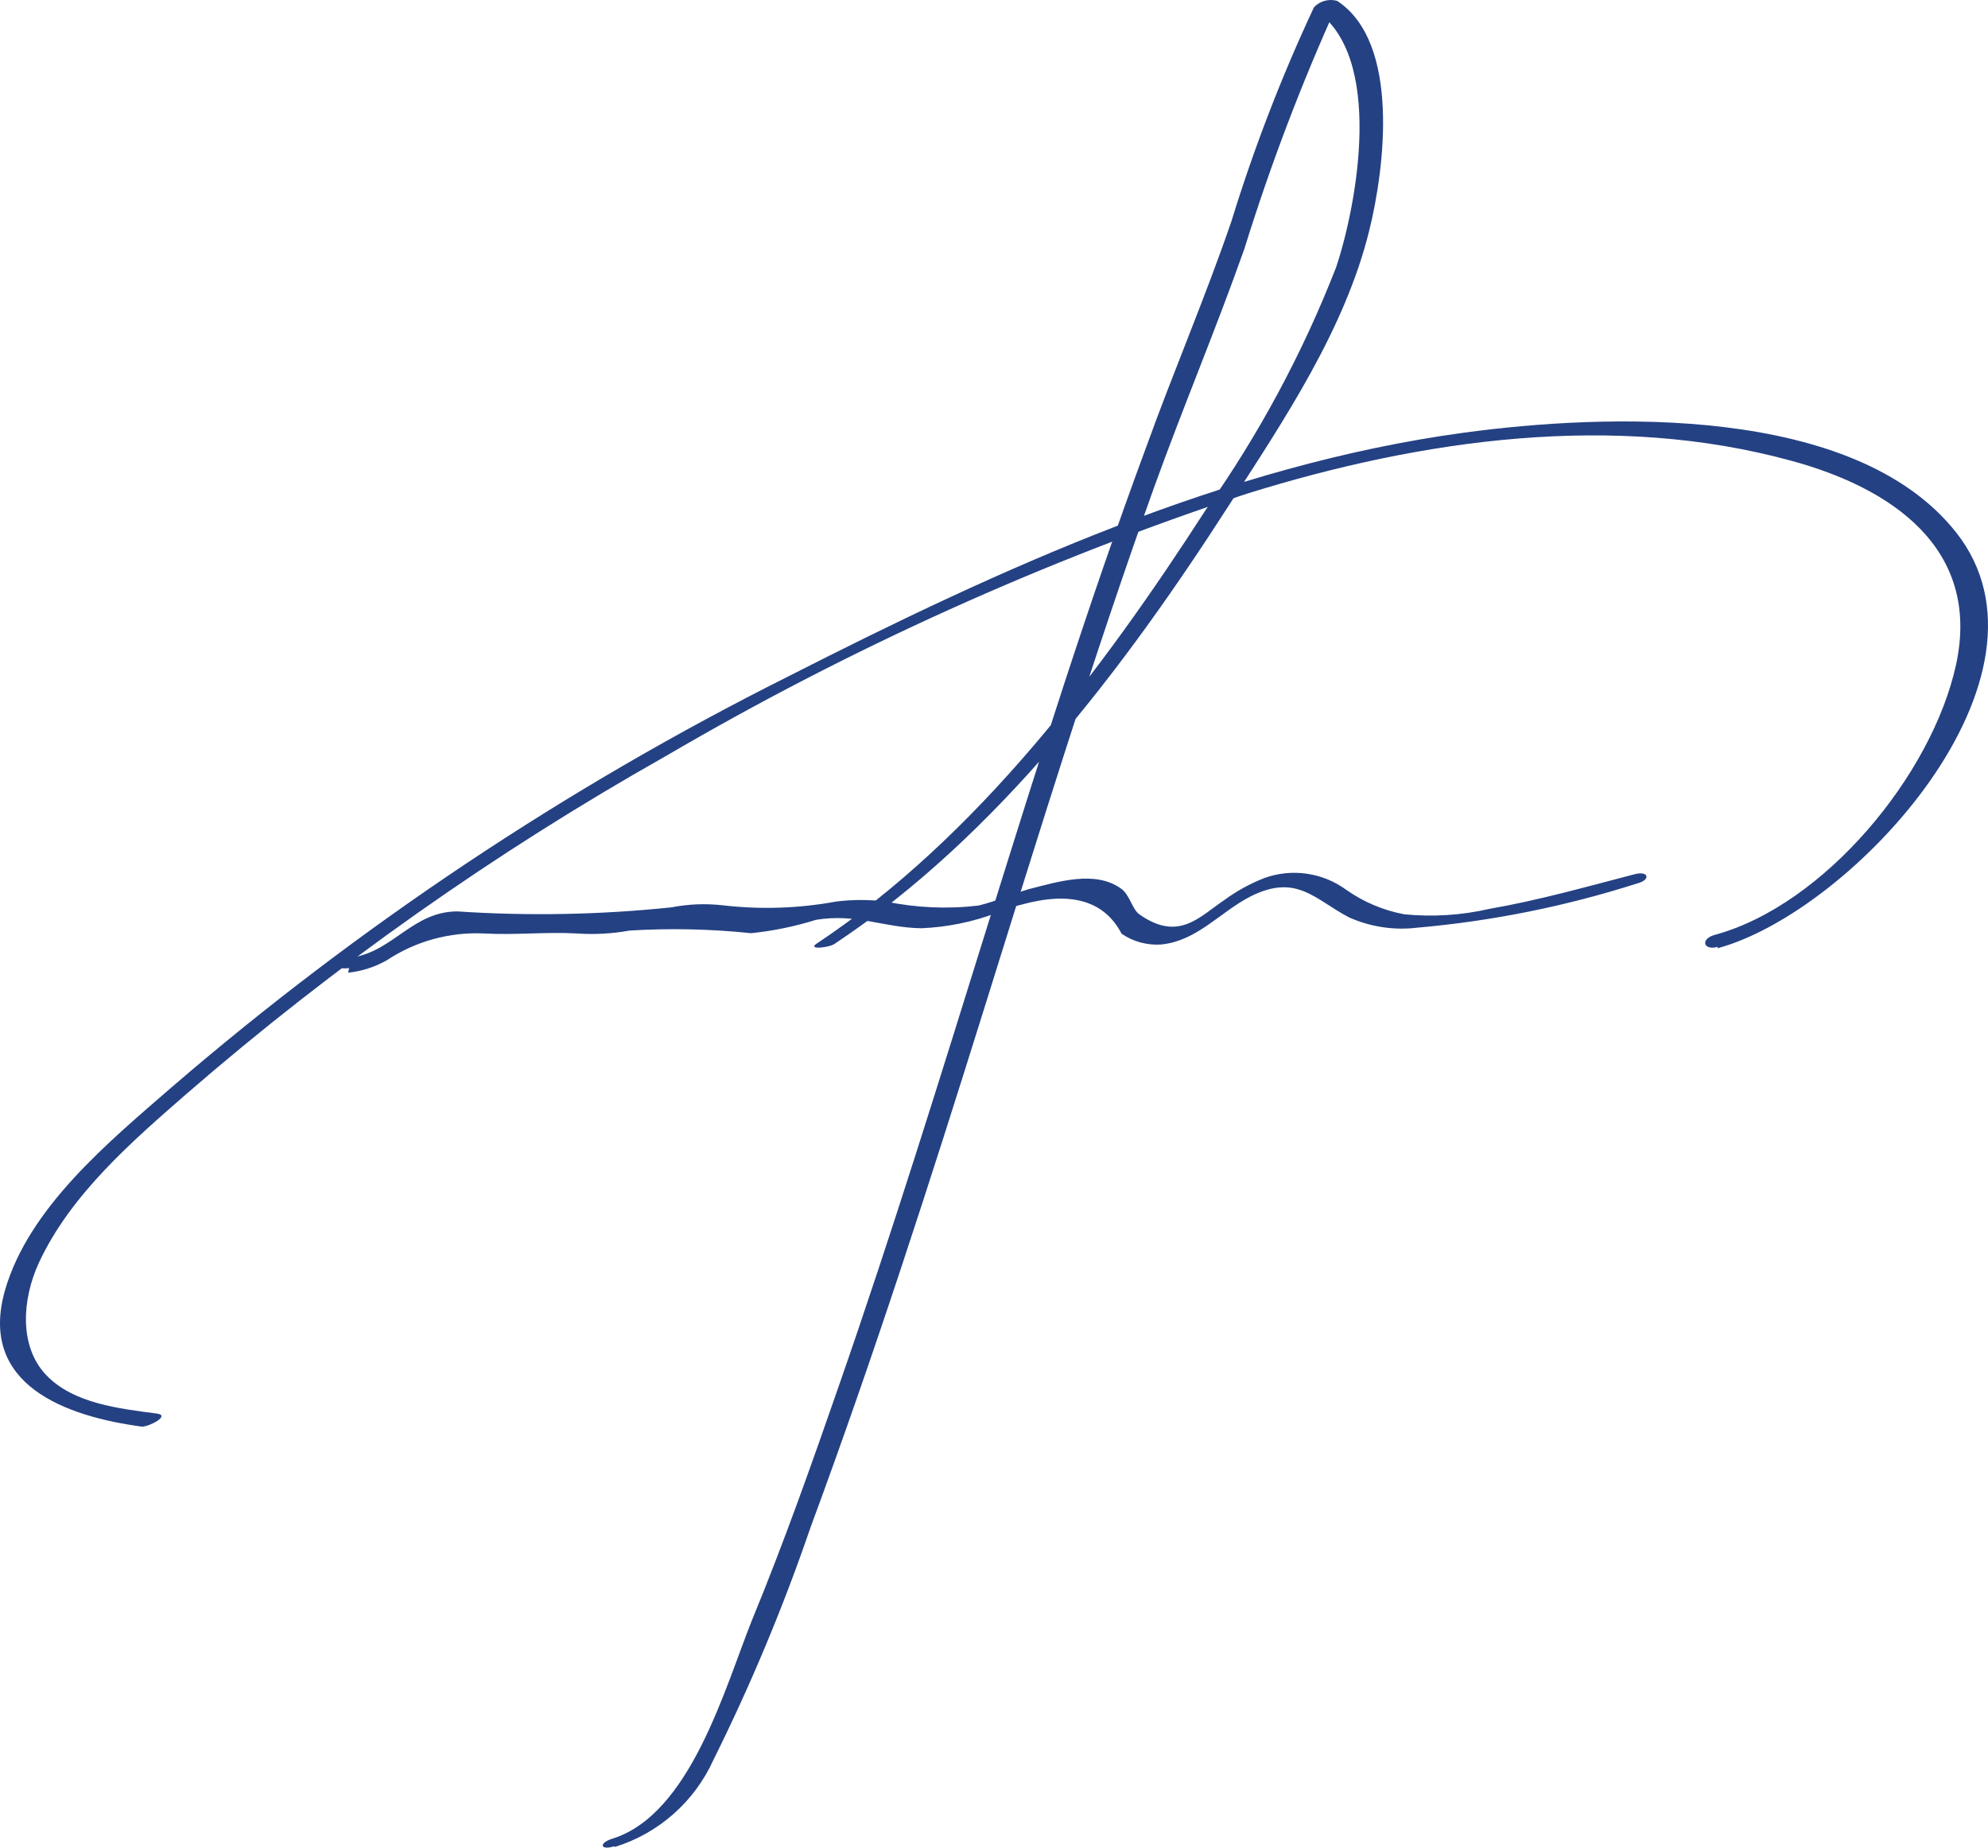 <svg width="170" height="158" viewBox="0 0 170 158" fill="none" xmlns="http://www.w3.org/2000/svg">
<path d="M52.59 157.938C54.44 157.363 56.146 156.402 57.598 155.118C59.05 153.833 60.213 152.255 61.012 150.487C64.21 144.053 66.982 137.416 69.31 130.617C74.735 115.964 79.516 101.111 84.172 86.209C88.829 71.307 93.412 56.405 98.663 41.752C101.14 34.872 103.988 28.141 106.416 21.261C108.636 14.114 111.3 7.113 114.392 0.299L112.41 0.821C118.405 4.745 116.052 17.436 114.268 22.826C111.402 30.185 107.65 37.166 103.097 43.614C94.278 57.299 83.528 71.605 69.83 80.696C68.988 81.267 71.019 81.019 71.391 80.696C85.287 71.481 96.161 57.101 105.103 43.192C109.785 35.94 115.011 28.166 117.092 19.697C118.405 14.406 119.767 3.627 114.342 0.076C113.994 -0.024 113.625 -0.025 113.275 0.071C112.926 0.167 112.61 0.358 112.361 0.622C109.586 6.552 107.227 12.668 105.301 18.927C103.072 25.434 100.347 31.767 98.019 38.225C93.065 51.587 88.804 65.173 84.569 78.758C80.333 92.344 76.32 105.334 71.738 118.497C69.409 125.203 67.031 131.934 64.307 138.54C61.978 144.352 59.031 155.181 52.343 157.242C51.178 157.615 51.327 158.261 52.516 157.888L52.59 157.938Z" fill="#244183"/>
<path d="M29.777 83.179C30.926 83.056 32.038 82.701 33.047 82.136C35.513 80.494 38.437 79.685 41.394 79.826C44.069 79.975 46.695 79.677 49.345 79.826C50.844 79.93 52.35 79.846 53.829 79.578C57.297 79.365 60.776 79.44 64.232 79.802C66.115 79.608 67.974 79.225 69.781 78.659C73.224 78.088 75.552 79.33 78.772 79.379C80.984 79.292 83.167 78.847 85.237 78.063C85.931 77.839 86.625 77.516 87.318 77.368C91.603 76.175 94.452 77.045 95.913 79.851C96.903 80.525 98.088 80.848 99.282 80.77C102.378 80.472 104.36 77.963 106.961 76.647C110.924 74.66 112.485 76.97 115.383 78.46C117.21 79.27 119.221 79.57 121.204 79.33C127.582 78.77 133.879 77.504 139.98 75.554C141.193 75.256 140.995 74.437 139.781 74.76C135.67 75.828 131.558 76.995 127.396 77.715C125.002 78.269 122.534 78.428 120.089 78.187C118.308 77.855 116.618 77.144 115.135 76.101C114.139 75.37 112.979 74.894 111.756 74.717C110.534 74.539 109.288 74.665 108.125 75.082C106.891 75.566 105.725 76.209 104.657 76.995C102.527 78.435 100.768 80.547 97.424 78.187C96.83 77.765 96.607 76.548 95.913 76.026C93.684 74.362 90.39 75.43 88.012 76.026C86.55 76.448 85.138 77.094 83.652 77.442C81.017 77.751 78.349 77.634 75.75 77.094C74.344 76.921 72.921 76.921 71.515 77.094C68.312 77.685 65.04 77.793 61.805 77.417C60.343 77.251 58.865 77.31 57.42 77.591C51.34 78.228 45.216 78.344 39.115 77.939C35.325 77.939 33.641 81.317 30.173 81.863C29.282 82.012 28.39 83.005 29.851 82.782L29.777 83.179Z" fill="#244183"/>
<path d="M146.866 81.093C158.433 77.963 177.036 57.821 167.252 45.502C158.582 34.574 137.329 35.344 125.142 37.008C104.831 39.765 85.51 48.631 67.353 57.871C48.429 67.356 30.742 79.143 14.692 92.965C9.317 97.634 2.455 103.272 0.424 110.351C-1.879 118.447 5.651 121.13 12.14 121.999C12.784 121.999 14.617 121.03 13.404 120.881C10.233 120.459 6.27 120.037 3.942 117.578C1.613 115.119 1.886 111.121 3.322 107.991C6.022 102.179 11.199 97.684 15.955 93.536C28.609 82.57 42.326 72.902 56.9 64.676C72.66 55.445 89.349 47.911 106.688 42.199C121.551 37.579 137.973 35.22 153.232 39.417C161.703 41.727 169.407 46.868 167.276 56.803C165.22 66.29 155.981 77.417 146.618 79.951C145.38 80.298 145.652 81.317 146.891 80.969L146.866 81.093Z" fill="#244183"/>
</svg>
